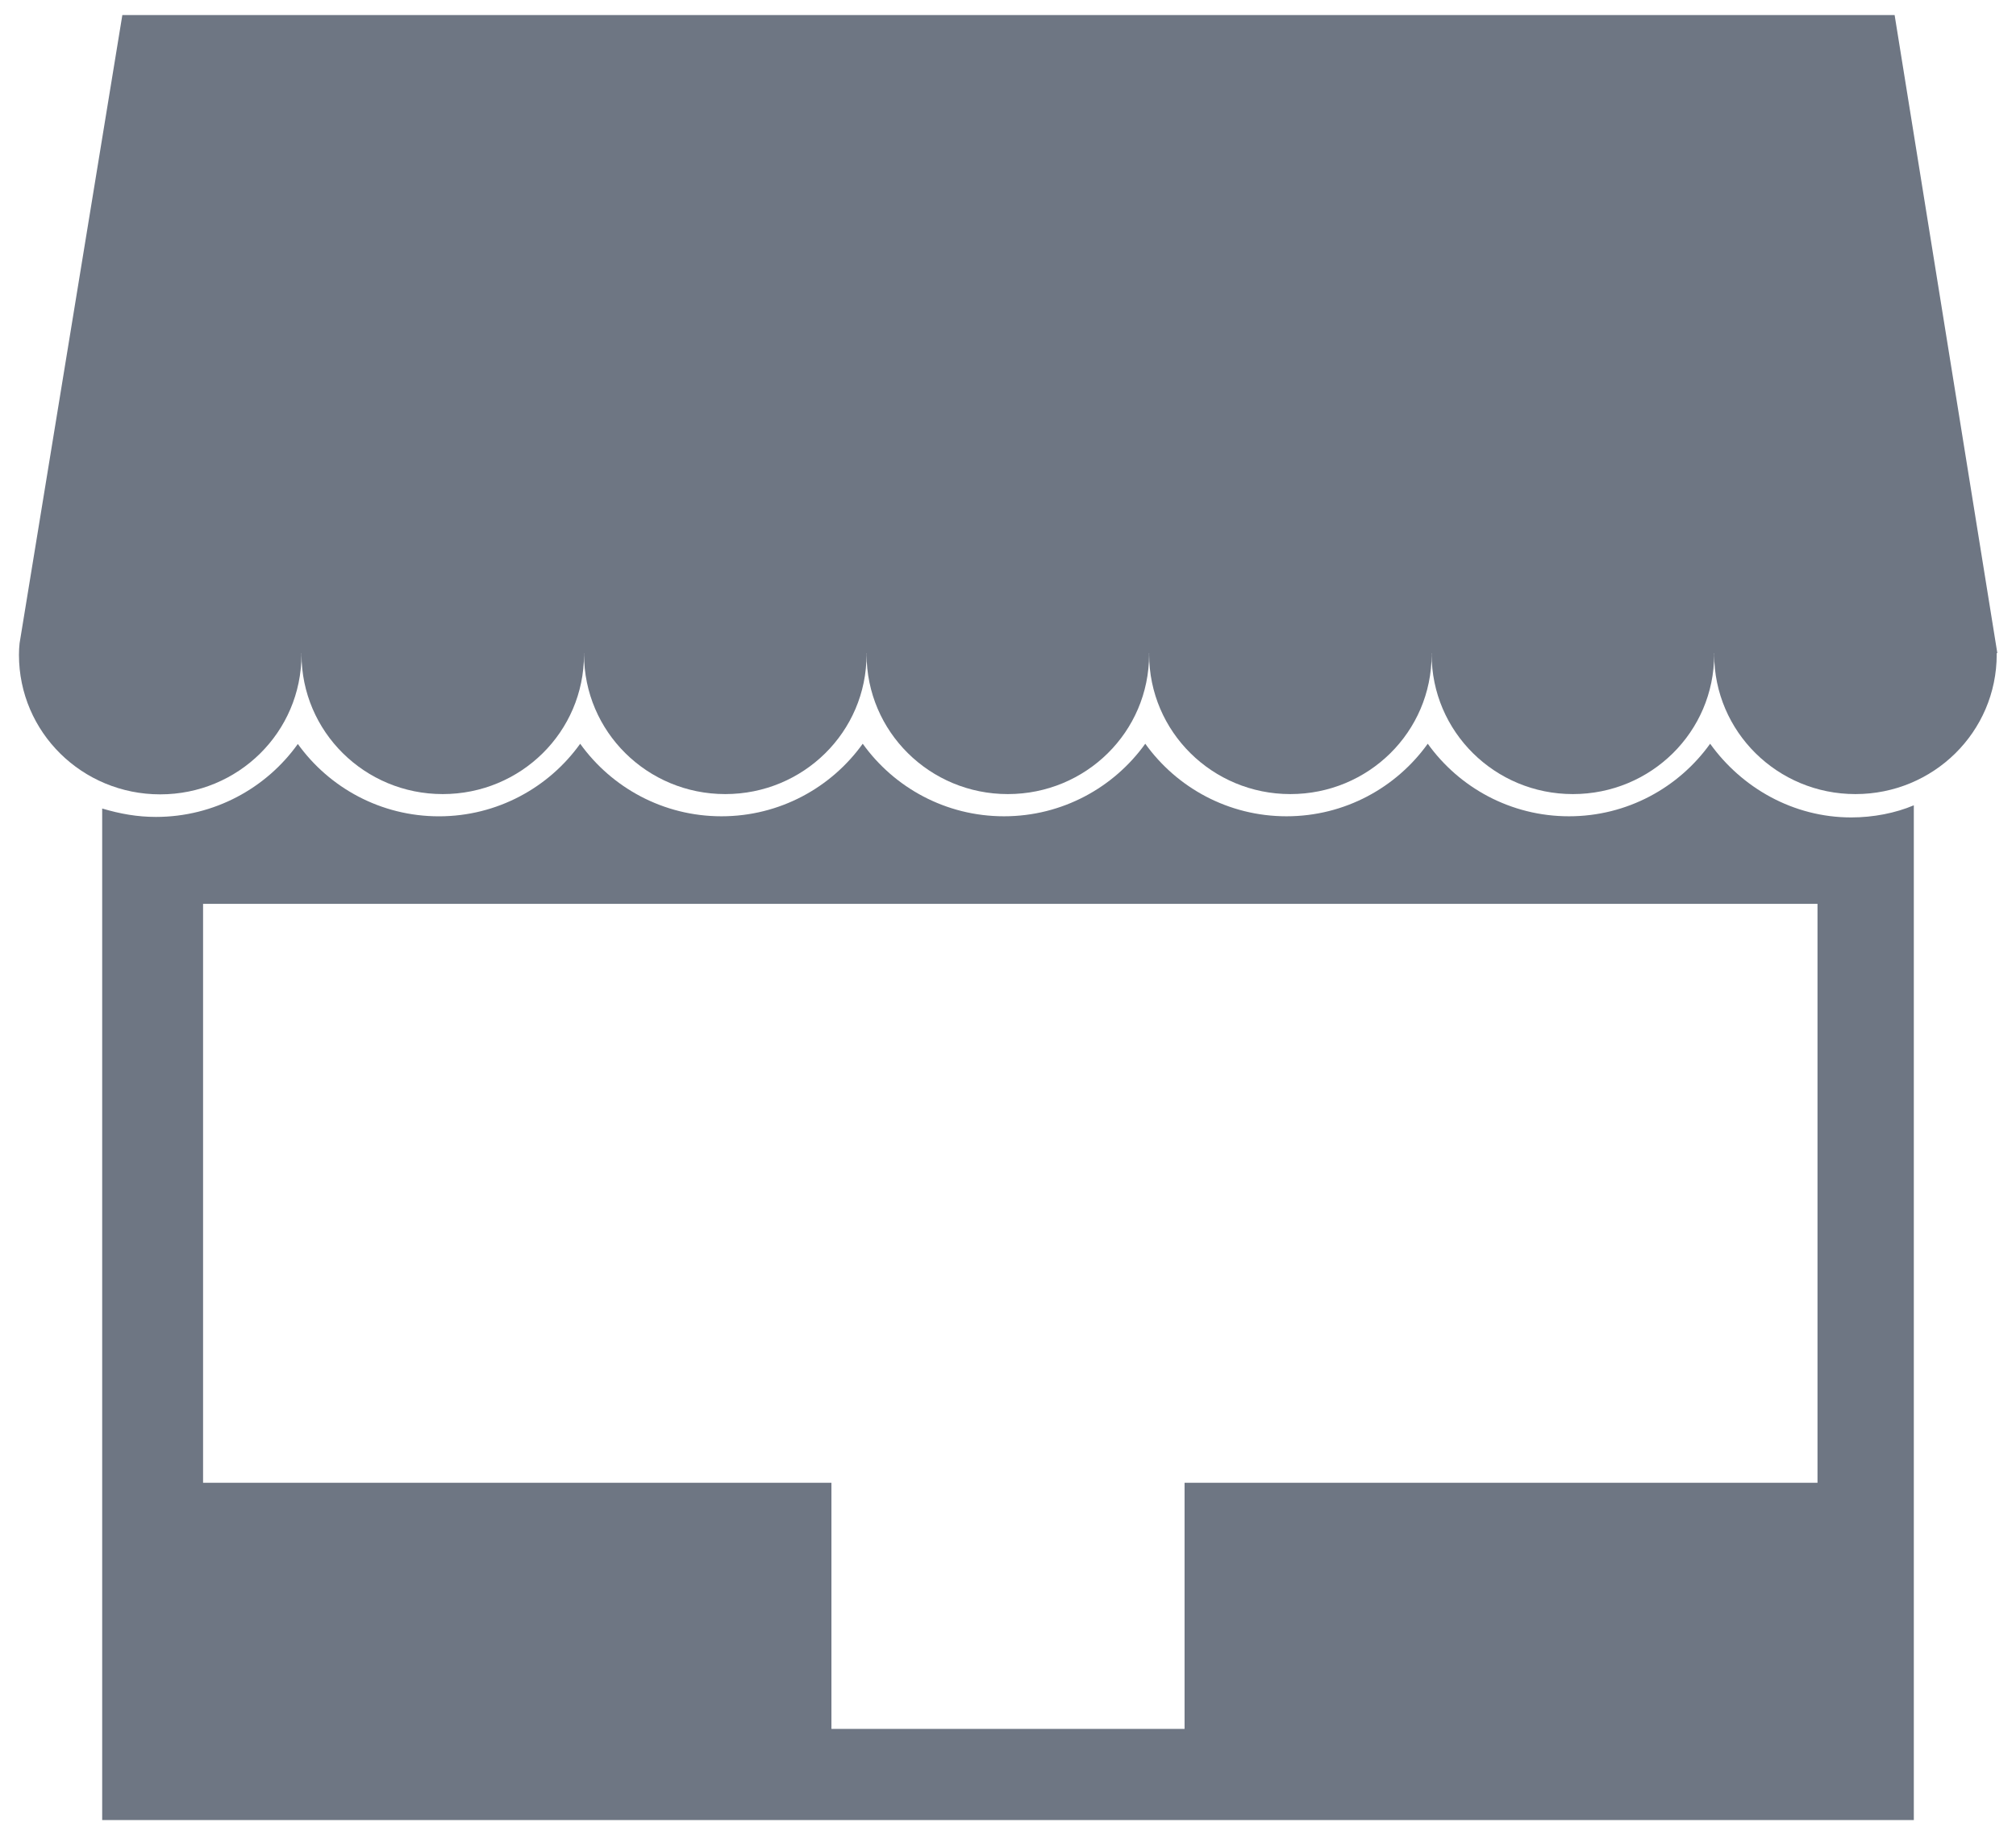 <?xml version="1.0" encoding="UTF-8" standalone="no"?>
<svg width="67px" height="61px" viewBox="0 0 67 61" version="1.1" xmlns="http://www.w3.org/2000/svg" xmlns:xlink="http://www.w3.org/1999/xlink" xmlns:sketch="http://www.bohemiancoding.com/sketch/ns">
    <!-- Generator: Sketch 3.3.2 (12043) - http://www.bohemiancoding.com/sketch -->
    <title>Imported Layers</title>
    <desc>Created with Sketch.</desc>
    <defs></defs>
    <g id="Final" stroke="none" stroke-width="1" fill="none" fill-rule="evenodd" sketch:type="MSPage">
        <g id="poslovni-landing-page-copy-6" sketch:type="MSArtboardGroup" transform="translate(-227, -649)" fill="#6E7683">
            <g id="Group-+-Group" sketch:type="MSLayerGroup" transform="translate(227.5, 643)">
                <g id="Group" transform="translate(0, 6)" sketch:type="MSShapeGroup">
                    <g id="Imported-Layers" transform="translate(0, 0.5)">
                        <path d="M62.466,0 L3.566,0 L0.151,20.88 C0.137,21.024 0.13,21.117 0.13,21.265 C0.13,23.842 2.232,25.905 4.824,25.905 C7.417,25.905 9.519,23.836 9.519,21.259 C9.519,21.236 9.518,21.364 9.517,21.212 L9.521,21.212 C9.521,21.364 9.52,21.223 9.52,21.246 C9.52,23.823 11.621,25.896 14.214,25.896 C16.807,25.896 18.909,23.831 18.909,21.254 C18.909,21.232 18.908,21.364 18.908,21.212 L18.911,21.212 C18.911,21.364 18.91,21.223 18.91,21.246 C18.91,23.823 21.011,25.896 23.604,25.896 C26.197,25.896 28.299,23.831 28.299,21.254 C28.299,21.232 28.298,21.364 28.297,21.212 L28.301,21.212 C28.301,21.364 28.3,21.223 28.3,21.246 C28.3,23.823 30.401,25.896 32.994,25.896 C35.587,25.896 37.689,23.831 37.689,21.254 C37.689,21.232 37.688,21.364 37.687,21.212 L37.691,21.212 C37.691,21.364 37.69,21.223 37.69,21.246 C37.69,23.823 39.791,25.896 42.384,25.896 C44.977,25.896 47.079,23.831 47.079,21.254 C47.079,21.232 47.077,21.364 47.077,21.212 L47.081,21.212 C47.081,21.364 47.079,21.223 47.079,21.246 C47.079,23.823 49.181,25.896 51.774,25.896 C54.367,25.896 56.469,23.831 56.469,21.254 C56.469,21.232 56.467,21.364 56.467,21.212 L56.471,21.212 C56.471,21.364 56.469,21.223 56.469,21.246 C56.469,23.823 58.571,25.896 61.164,25.896 C63.757,25.896 65.859,23.831 65.859,21.254 C65.859,21.232 65.857,21.364 65.857,21.212 L65.88,21.212 L62.466,0" id="Fill-1"></path>
                        <path id="Fill-2" d="M28.197,20.955 L28.197,20.955 C28.197,20.955 28.198,20.954 28.198,20.954 L28.197,20.952 C28.197,20.953 28.197,20.954 28.197,20.955"></path>
                        <path id="Fill-3" d="M28.198,20.954 C28.198,20.954 28.199,20.956 28.199,20.956 C28.199,20.956 28.2,20.955 28.2,20.955 L28.2,20.95 C28.199,20.951 28.198,20.953 28.198,20.954"></path>
                        <path d="M56.335,24.222 C55.29,25.681 53.578,26.634 51.644,26.634 C49.709,26.634 47.996,25.681 46.95,24.222 C45.905,25.681 44.191,26.634 42.256,26.634 C40.322,26.634 38.607,25.681 37.562,24.222 C36.516,25.681 34.801,26.634 32.867,26.634 C30.932,26.634 29.217,25.681 28.172,24.222 C27.127,25.681 25.412,26.634 23.477,26.634 C21.543,26.634 19.828,25.681 18.782,24.223 C17.737,25.682 16.022,26.635 14.087,26.635 C12.156,26.635 10.444,25.685 9.398,24.23 C8.353,25.696 6.622,26.655 4.685,26.655 C4.065,26.655 3.506,26.556 2.896,26.376 L2.896,60 L63.104,60 L63.104,26.269 C62.494,26.527 61.762,26.672 61.024,26.672 C59.089,26.672 57.381,25.681 56.335,24.222 L56.335,24.222 Z M59.903,48.788 L38.868,48.788 L38.868,56.97 L27.132,56.97 L27.132,48.788 L6.249,48.788 L6.249,29.545 L59.903,29.545 L59.903,48.788 L59.903,48.788 Z" id="Fill-4"></path>
                    </g>
                </g>
            </g>
        </g>
    </g>
</svg>